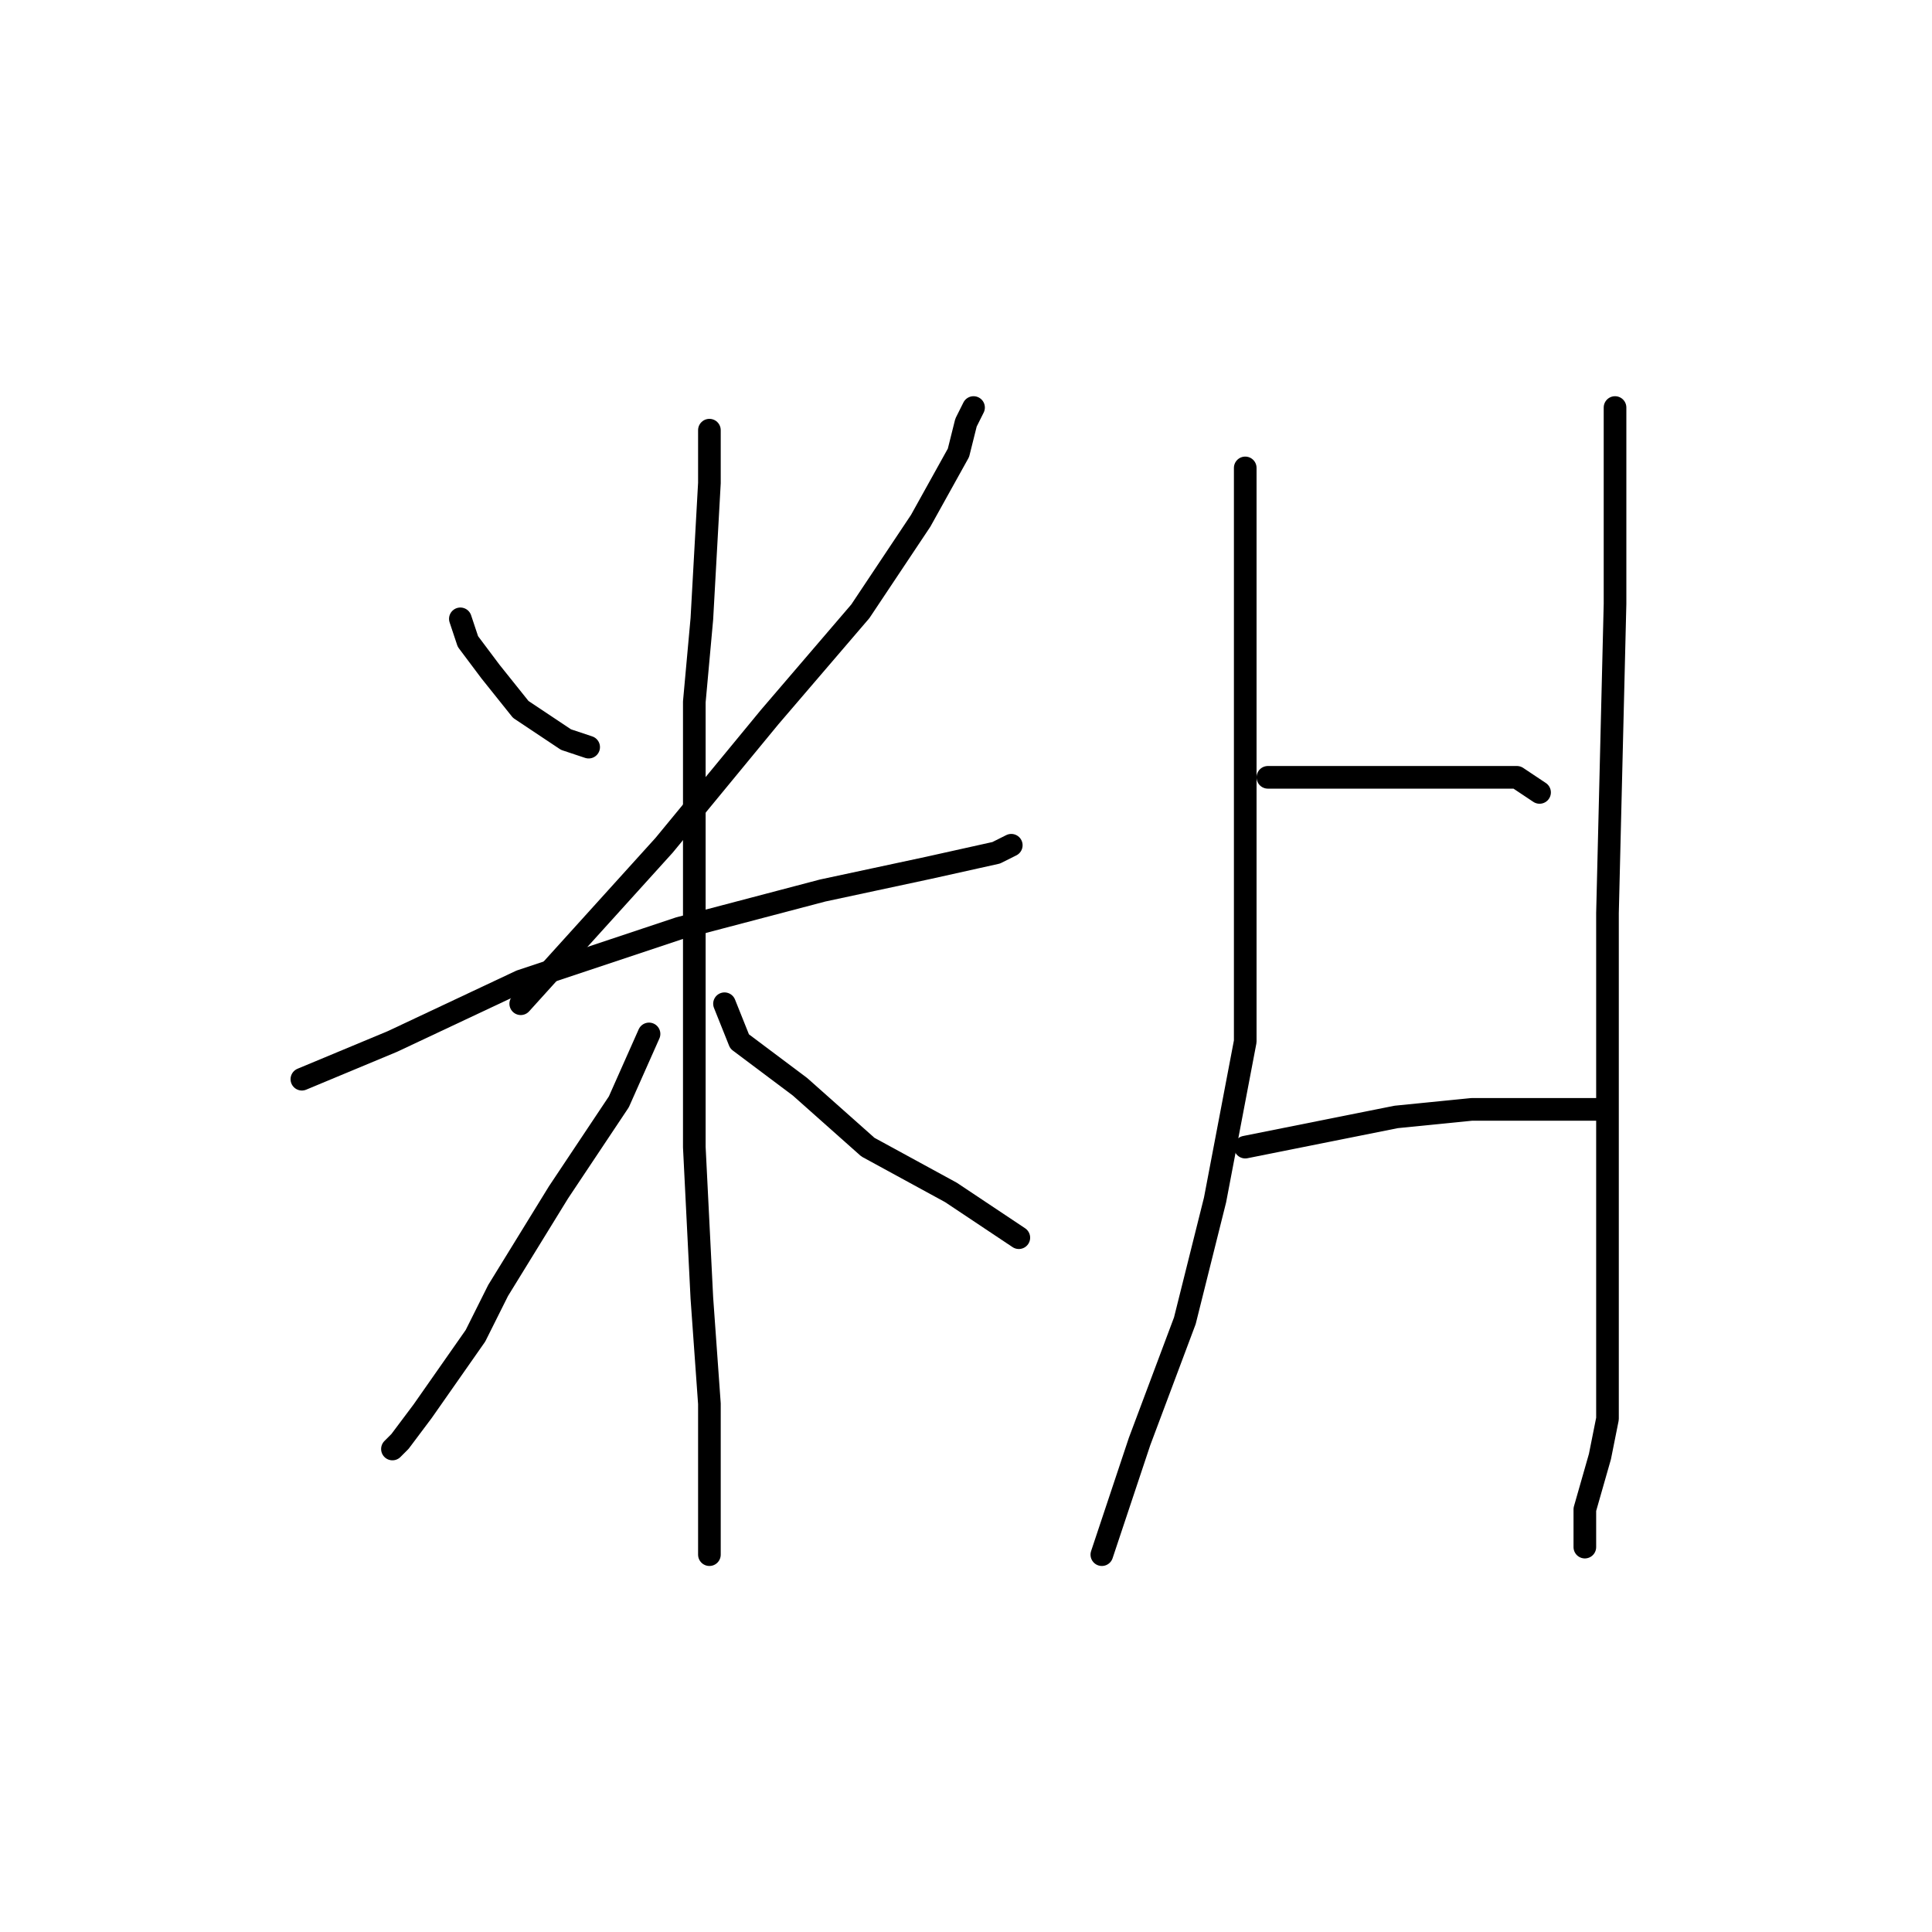<?xml version="1.0" standalone="no"?>
    <svg width="256" height="256" xmlns="http://www.w3.org/2000/svg" version="1.1">
    <polyline stroke="black" stroke-width="3" stroke-linecap="round" fill="transparent" stroke-linejoin="round" points="61 82 62 85 65 89 69 94 75 98 78 99 78 99 " />
        <polyline stroke="black" stroke-width="3" stroke-linecap="round" fill="transparent" stroke-linejoin="round" points="129 54 128 56 127 60 122 69 114 81 102 95 88 112 69 133 69 133 " />
        <polyline stroke="black" stroke-width="3" stroke-linecap="round" fill="transparent" stroke-linejoin="round" points="40 143 52 138 69 130 90 123 109 118 123 115 132 113 134 112 134 112 " />
        <polyline stroke="black" stroke-width="3" stroke-linecap="round" fill="transparent" stroke-linejoin="round" points="94 57 94 64 93 82 92 93 92 117 92 130 92 152 93 172 94 186 94 196 94 203 94 206 94 206 " />
        <polyline stroke="black" stroke-width="3" stroke-linecap="round" fill="transparent" stroke-linejoin="round" points="86 137 82 146 74 158 66 171 63 177 56 187 53 191 52 192 52 192 " />
        <polyline stroke="black" stroke-width="3" stroke-linecap="round" fill="transparent" stroke-linejoin="round" points="96 133 98 138 106 144 115 152 126 158 135 164 135 164 " />
        <polyline stroke="black" stroke-width="3" stroke-linecap="round" fill="transparent" stroke-linejoin="round" points="165 62 165 65 165 69 165 82 165 104 165 115 165 138 161 159 157 175 151 191 147 203 146 206 146 206 " />
        <polyline stroke="black" stroke-width="3" stroke-linecap="round" fill="transparent" stroke-linejoin="round" points="168 103 174 103 181 103 187 103 190 103 196 103 201 103 204 105 204 105 " />
        <polyline stroke="black" stroke-width="3" stroke-linecap="round" fill="transparent" stroke-linejoin="round" points="165 152 175 150 185 148 195 147 202 147 208 147 212 147 212 147 " />
        <polyline stroke="black" stroke-width="3" stroke-linecap="round" fill="transparent" stroke-linejoin="round" points="214 54 214 68 214 80 213 121 213 134 213 144 213 161 213 173 213 181 213 188 212 193 210 200 210 205 210 205 " />
        </svg>